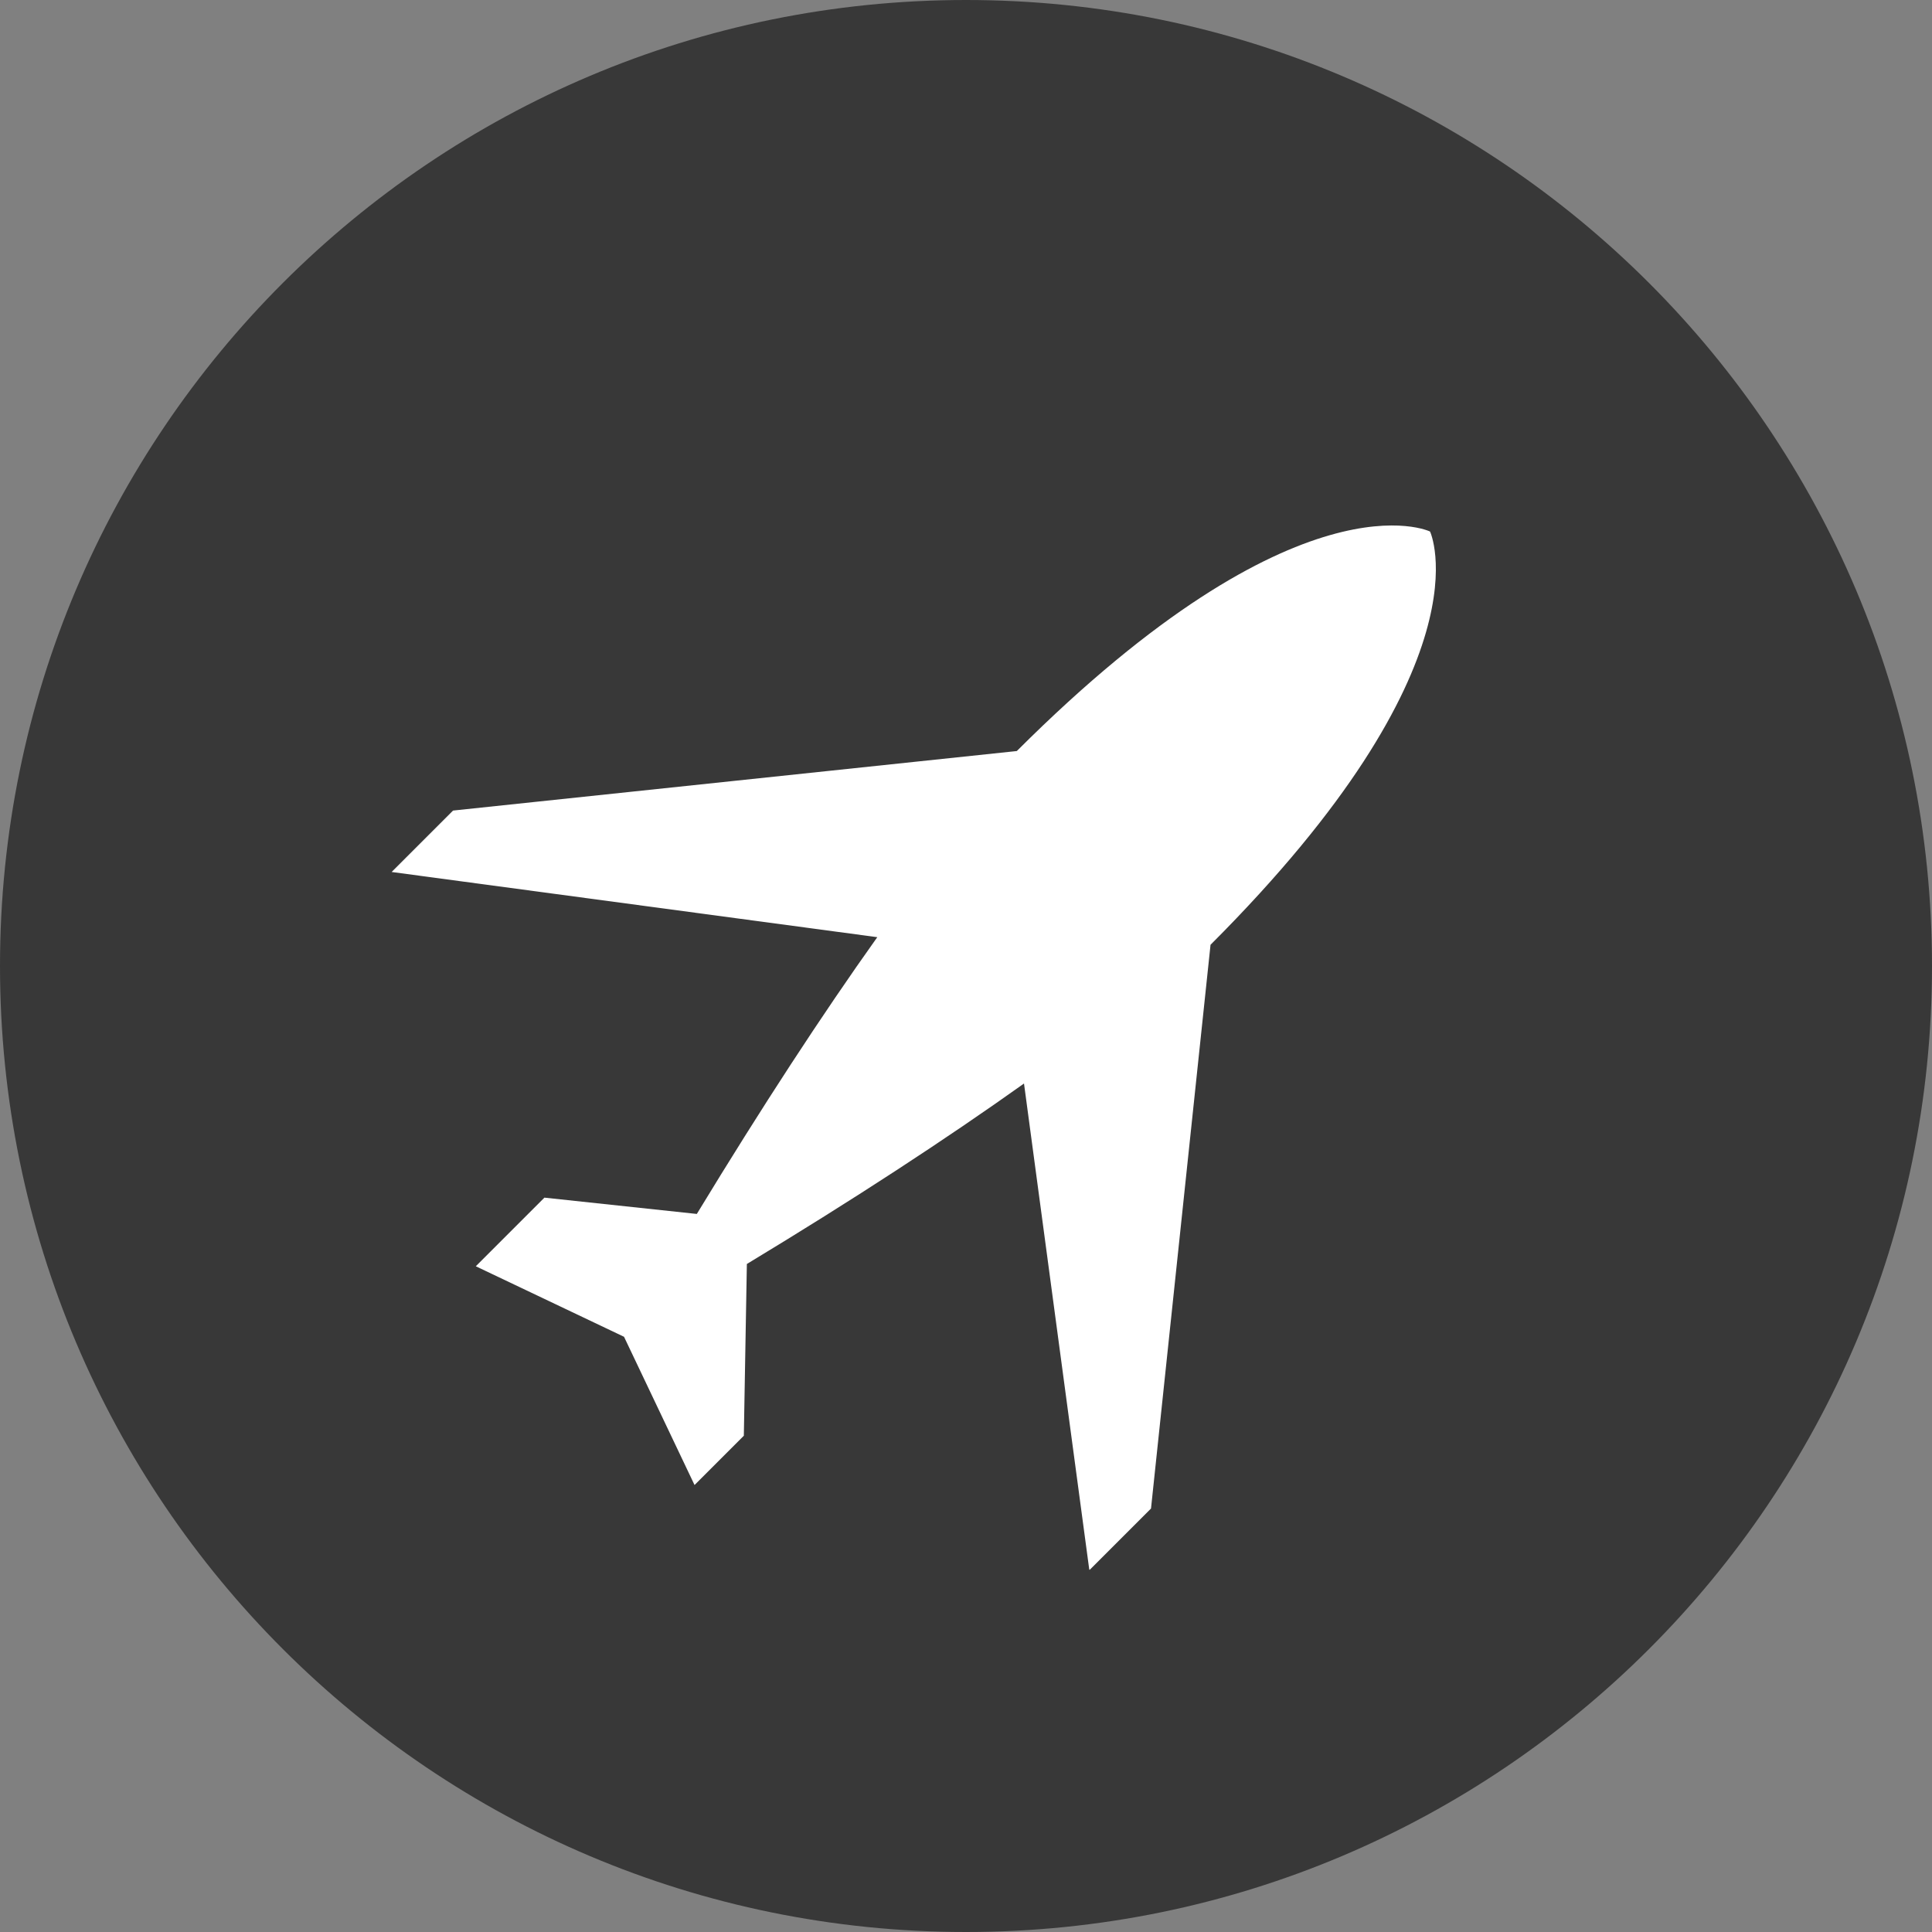 <?xml version="1.0" encoding="UTF-8"?>
<svg id="b" data-name="Capa 2" xmlns="http://www.w3.org/2000/svg" viewBox="0 0 50.96 50.96">
  <rect x="0" y="0" width="50.96" height="50.96" fill="#808080" stroke="none"/>
  <defs>
    <style>
      .d {
        fill: #fff;
      }

      .e {
        fill: #383838;
      }
    </style>
  </defs>
  <g id="c" data-name="Capa 1">
    <g>
      <path class="e" d="M50.96,25.48c0,14.07-11.41,25.48-25.48,25.48S0,39.56,0,25.48,11.41,0,25.48,0s25.48,11.41,25.48,25.48Z"/>
      <path class="d" d="M28.74,41.41l1.62-1.62,1.57-14.87c7.43-7.43,5.79-10.9,5.79-10.9,0,0-3.43-1.67-10.9,5.79l-14.87,1.57-1.62,1.62,12.81,1.72c-1.46,2.05-3.04,4.47-4.76,7.3l-4.02-.43-1.81,1.81,3.91,1.86,1.86,3.91,1.3-1.3,.08-4.53c2.83-1.71,5.26-3.3,7.31-4.76l1.72,12.81Z"/>
    </g>
  </g>
</svg>